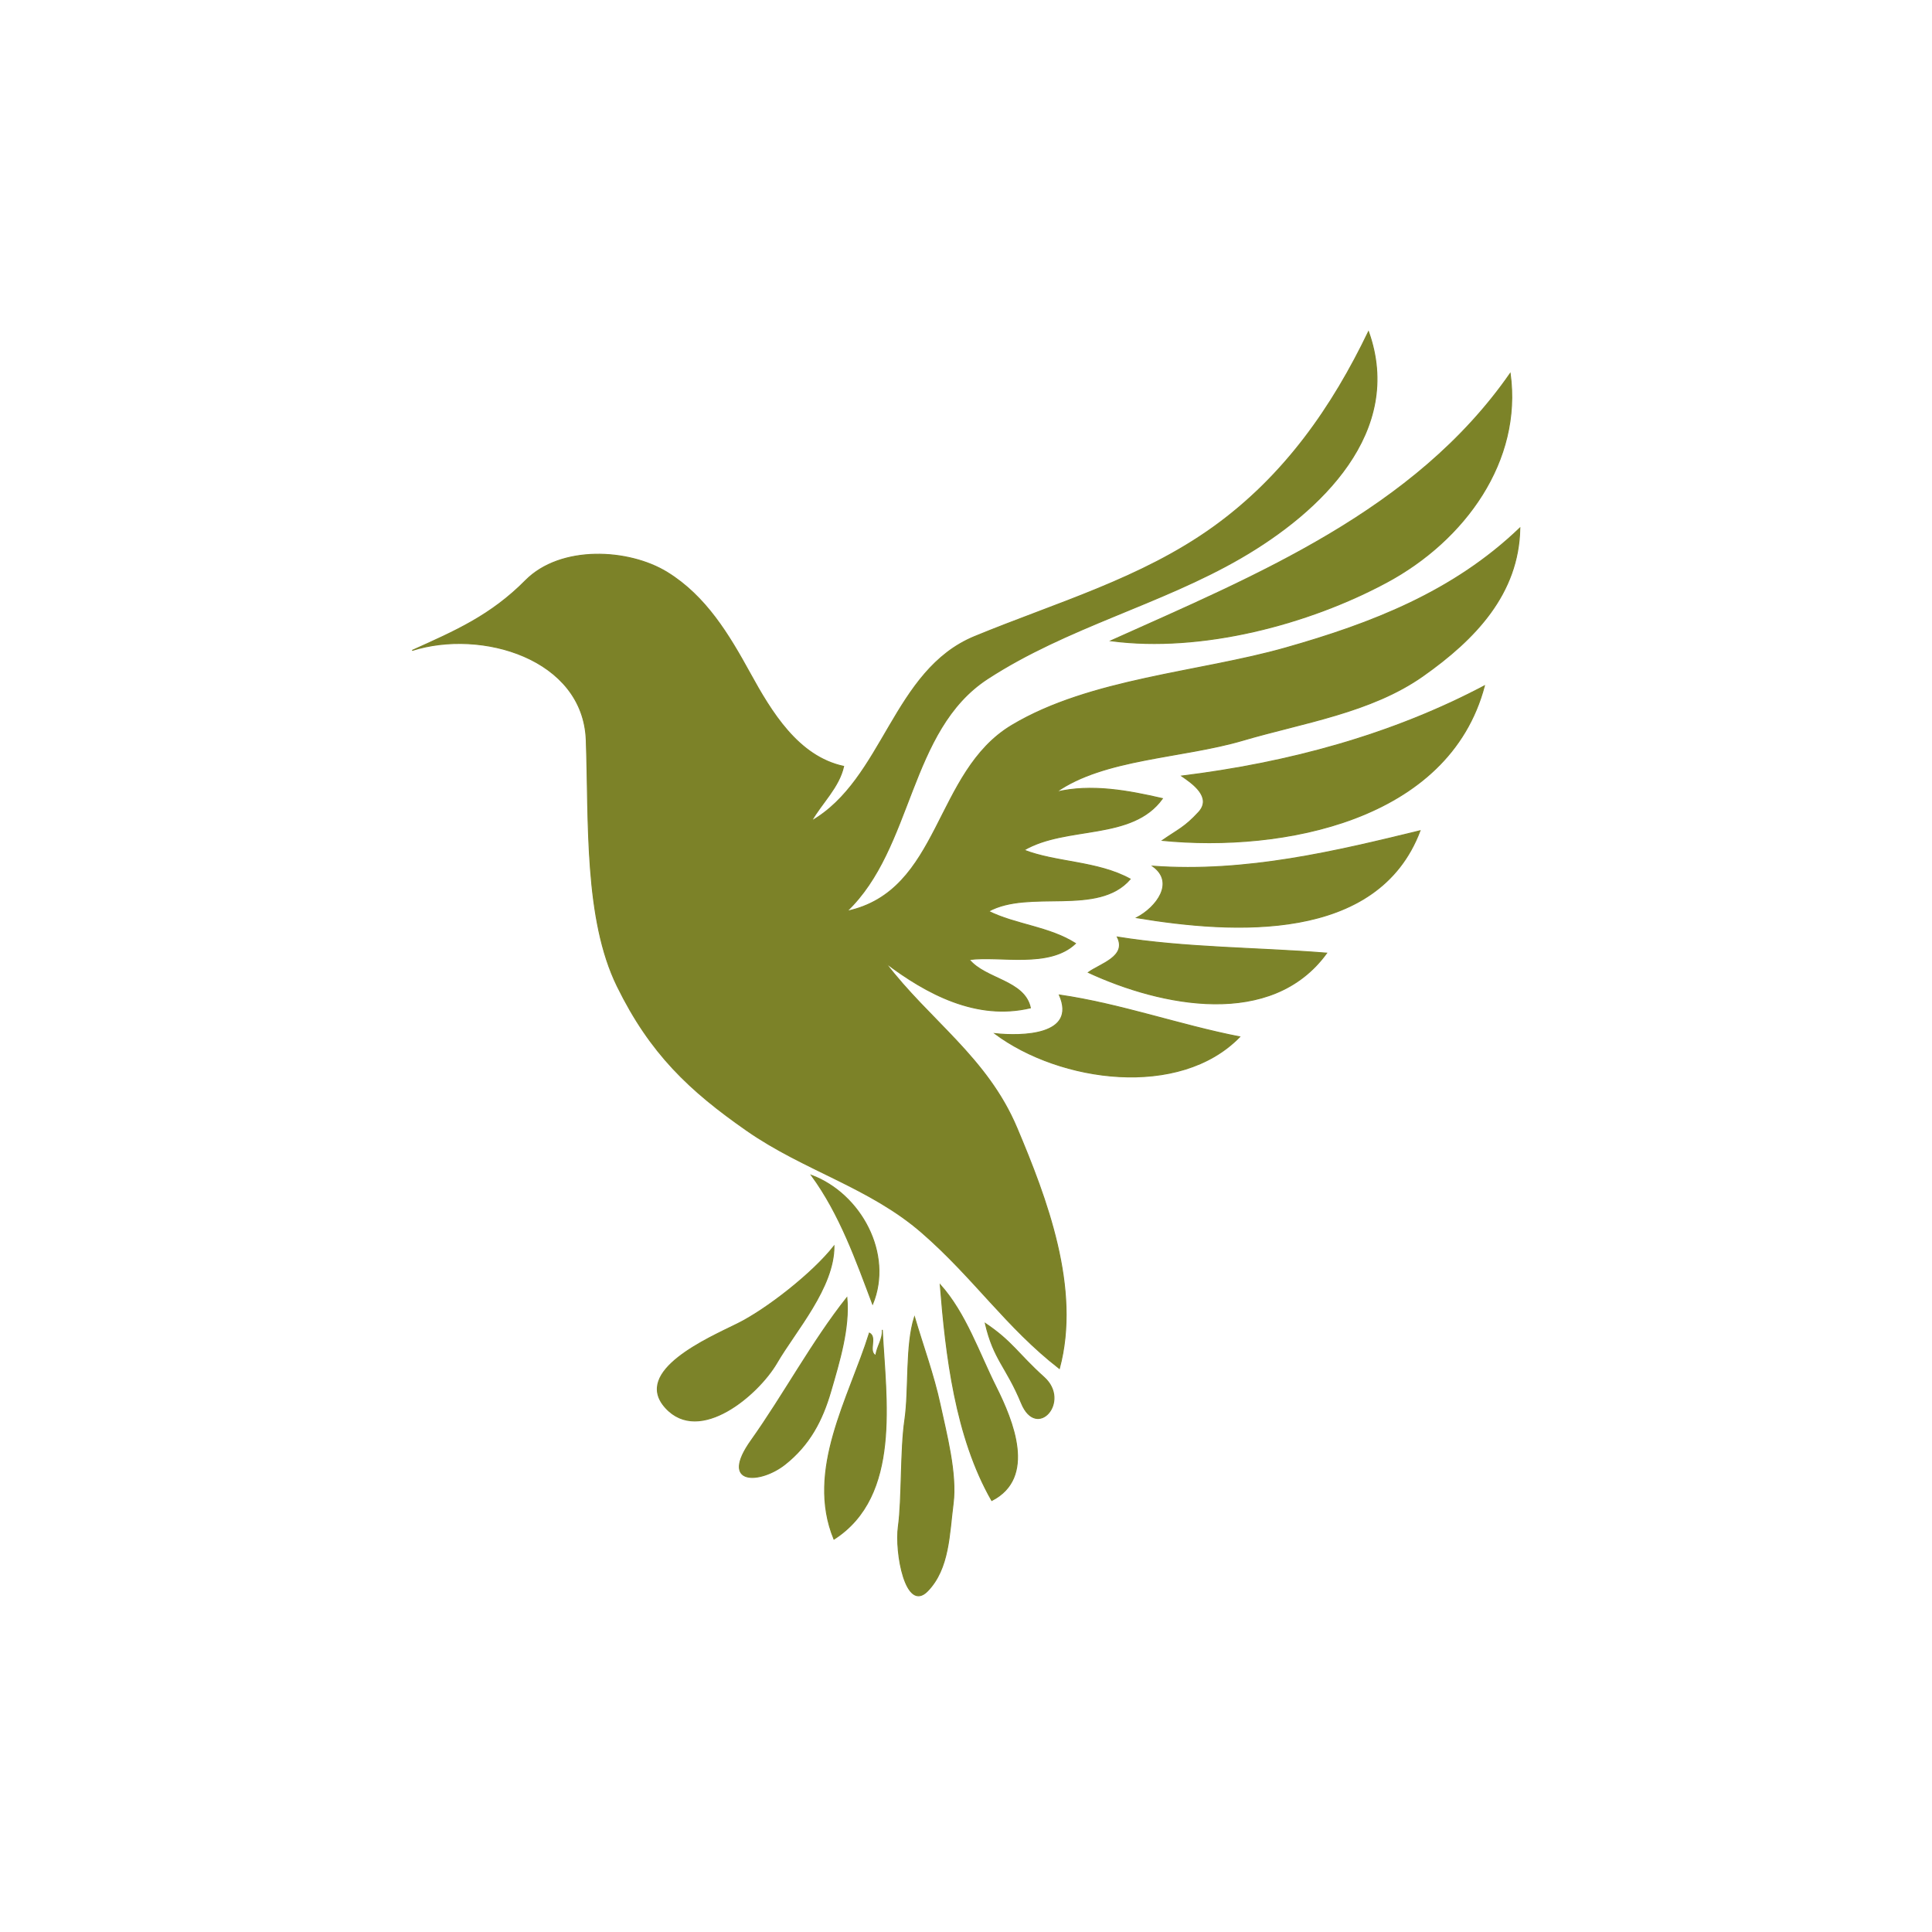 <svg xmlns="http://www.w3.org/2000/svg" xmlns:v="https://svgstorm.com"
viewBox = "0 0 600 600"
width="600"
height="600">
<g fill="None" fill-opacity="0.0" stroke="#000000" stroke-opacity="0.00" stroke-width="0.3"><path d="
M 0.00 600.00 
L 600.00 600.00
L 600.00 0.00
L 0.00 0.00
L 0.00 600.00
M 425.00 103.00 
C 436.07 134.01 410.28 158.84 385.31 173.30 C 360.33 187.77 331.42 194.72 306.75 210.75 C 282.09 226.78 283.61 263.37 263.00 283.00
C 292.28 276.76 290.00 239.75 314.25 225.25 C 338.50 210.74 372.49 208.81 399.22 201.22 C 425.96 193.64 451.34 183.83 472.00 164.00
C 471.65 184.42 458.09 198.52 441.92 209.92 C 425.75 221.32 404.71 224.40 385.93 229.93 C 367.14 235.46 342.80 235.54 328.00 246.00
C 338.86 243.37 350.56 245.59 361.00 248.00
C 351.62 261.10 331.21 256.27 318.00 264.00
C 327.95 267.91 340.87 267.42 351.00 273.00
C 341.01 284.59 319.71 276.02 307.00 283.00
C 315.33 287.17 325.87 287.80 334.00 293.00
C 325.85 300.75 310.61 296.74 301.00 298.00
C 306.01 304.15 318.18 304.44 320.00 313.00
C 303.31 316.96 287.81 308.72 275.00 299.00
C 288.70 317.00 306.55 328.39 315.77 350.23 C 324.99 372.07 335.71 400.09 329.00 425.00
C 312.49 412.19 302.44 396.81 286.25 382.75 C 270.06 368.69 249.73 363.50 231.92 351.08 C 214.11 338.66 201.95 327.20 191.70 306.30 C 181.44 285.41 182.95 255.35 182.07 229.93 C 181.20 204.50 149.50 195.16 128.00 202.00
C 141.51 195.92 152.43 191.17 163.25 180.25 C 174.07 169.33 195.20 170.35 207.23 177.77 C 219.26 185.19 226.40 197.22 232.92 209.08 C 239.44 220.94 247.79 234.95 262.00 238.00
C 260.53 244.55 255.25 249.30 252.00 255.00
C 274.45 242.05 277.24 208.16 302.68 197.68 C 328.12 187.20 354.45 179.74 376.75 163.75 C 399.05 147.75 413.85 126.19 425.00 103.00
M 345.00 199.00 
C 389.88 178.83 439.24 158.78 469.00 116.00
C 472.71 143.09 455.00 167.70 430.77 180.77 C 406.54 193.84 373.18 202.71 345.00 199.00
M 461.00 213.00 
C 449.93 254.97 398.18 264.65 361.00 261.00
C 365.82 257.64 367.90 256.98 372.25 252.25 C 376.60 247.51 370.12 243.15 367.00 241.00
C 399.83 236.95 431.88 228.38 461.00 213.00
M 441.00 258.00 
C 427.85 292.83 382.94 289.97 353.00 285.00
C 359.11 281.81 365.04 274.05 358.00 269.00
C 386.98 271.11 414.93 264.36 441.00 258.00
M 412.00 296.00 
C 394.92 319.53 360.59 312.46 338.00 302.00
C 341.59 299.35 350.08 297.11 347.00 291.00
C 368.20 294.42 390.39 294.27 412.00 296.00
M 385.00 322.00 
C 366.31 341.20 329.23 336.08 309.00 321.00
C 317.34 321.89 334.51 321.64 329.00 309.00
C 348.05 311.77 366.16 318.30 385.00 322.00
M 271.00 405.00 
C 265.90 391.47 260.88 377.14 252.00 365.00
C 267.33 370.75 277.43 389.38 271.00 405.00
M 259.00 387.00 
C 259.03 399.92 247.04 413.29 241.25 423.25 C 235.45 433.20 217.27 448.71 206.75 437.25 C 196.24 425.79 220.23 415.46 229.08 411.08 C 237.93 406.71 252.34 395.49 259.00 387.00
M 308.00 466.00 
C 296.66 446.20 293.74 420.71 292.00 399.00
C 299.93 407.85 304.05 420.20 309.31 430.69 C 314.56 441.19 321.90 458.90 308.00 466.00
M 263.00 403.00 
C 263.89 412.37 260.68 422.87 258.02 432.02 C 255.37 441.17 251.39 448.74 243.77 454.77 C 236.15 460.80 223.22 461.47 233.31 447.31 C 243.39 433.14 252.25 416.55 263.00 403.00
M 284.00 409.00 
C 286.62 417.87 289.98 427.03 291.93 436.07 C 293.87 445.12 297.22 457.65 296.00 467.00 C 294.78 476.35 294.82 487.12 288.08 494.08 C 281.33 501.03 277.85 482.24 279.00 474.00 C 280.15 465.76 279.63 450.35 281.00 441.00 C 282.37 431.65 281.17 417.89 284.00 409.00
M 306.00 411.00 
C 314.37 416.63 315.96 420.27 324.25 427.75 C 332.54 435.24 321.98 447.27 317.22 435.78 C 312.47 424.29 308.65 422.39 306.00 411.00
M 259.00 478.00 
C 250.16 456.55 263.71 434.14 270.00 414.00
C 272.50 415.33 269.43 419.74 272.00 421.00
C 272.27 418.23 274.22 415.93 274.00 413.00
C 275.06 434.37 279.96 464.56 259.00 478.00 Z"/>
</g>
<g fill="None" fill-opacity="0.0" stroke="#7C8228" stroke-opacity="1.00" stroke-width="0.3"><path d="
M 425.00 103.00 
C 413.85 126.19 399.05 147.75 376.75 163.75 C 354.45 179.74 328.12 187.20 302.68 197.68 C 277.24 208.16 274.45 242.05 252.00 255.00
C 255.25 249.30 260.53 244.55 262.00 238.00
C 247.79 234.95 239.44 220.94 232.92 209.08 C 226.40 197.22 219.26 185.19 207.23 177.77 C 195.20 170.35 174.07 169.33 163.25 180.25 C 152.43 191.17 141.51 195.92 128.00 202.00
C 149.50 195.16 181.20 204.50 182.07 229.93 C 182.95 255.35 181.44 285.41 191.70 306.30 C 201.95 327.20 214.11 338.66 231.92 351.08 C 249.73 363.50 270.06 368.69 286.25 382.75 C 302.44 396.81 312.49 412.19 329.00 425.00
C 335.71 400.09 324.99 372.07 315.77 350.23 C 306.55 328.39 288.70 317.00 275.00 299.00
C 287.81 308.72 303.31 316.96 320.00 313.00
C 318.18 304.44 306.01 304.15 301.00 298.00
C 310.61 296.74 325.85 300.75 334.00 293.00
C 325.87 287.80 315.33 287.17 307.00 283.00
C 319.71 276.02 341.01 284.59 351.00 273.00
C 340.87 267.42 327.95 267.91 318.00 264.00
C 331.21 256.27 351.62 261.10 361.00 248.00
C 350.56 245.59 338.86 243.37 328.00 246.00
C 342.80 235.54 367.14 235.46 385.93 229.93 C 404.71 224.40 425.75 221.32 441.92 209.92 C 458.09 198.52 471.65 184.42 472.00 164.00
C 451.34 183.83 425.96 193.64 399.22 201.22 C 372.49 208.81 338.50 210.74 314.25 225.25 C 290.00 239.75 292.28 276.76 263.00 283.00
C 283.61 263.37 282.09 226.78 306.75 210.75 C 331.42 194.72 360.33 187.77 385.31 173.30 C 410.28 158.84 436.07 134.01 425.00 103.00 Z"/>
</g>
<g fill="None" fill-opacity="0.0" stroke="#7C8328" stroke-opacity="1.00" stroke-width="0.3"><path d="
M 345.00 199.00 
C 373.18 202.71 406.54 193.84 430.77 180.77 C 455.00 167.70 472.71 143.09 469.00 116.00
C 439.24 158.78 389.88 178.83 345.00 199.00 Z"/>
</g>
<g fill="None" fill-opacity="0.0" stroke="#7D8328" stroke-opacity="1.00" stroke-width="0.3"><path d="
M 461.00 213.00 
C 431.88 228.38 399.83 236.95 367.00 241.00
C 370.12 243.15 376.60 247.51 372.25 252.25 C 367.90 256.98 365.82 257.64 361.00 261.00
C 398.18 264.65 449.93 254.97 461.00 213.00 Z"/>
</g>
<g fill="None" fill-opacity="0.0" stroke="#7D8329" stroke-opacity="1.00" stroke-width="0.3"><path d="
M 441.00 258.00 
C 414.93 264.36 386.98 271.11 358.00 269.00
C 365.04 274.05 359.11 281.81 353.00 285.00
C 382.94 289.97 427.85 292.83 441.00 258.00 Z"/>
</g>
<g fill="None" fill-opacity="0.0" stroke="#7C8329" stroke-opacity="1.00" stroke-width="0.3"><path d="
M 412.00 296.00 
C 390.39 294.27 368.20 294.42 347.00 291.00
C 350.08 297.11 341.59 299.35 338.00 302.00
C 360.59 312.46 394.92 319.53 412.00 296.00 Z"/>
</g>
<g fill="None" fill-opacity="0.0" stroke="#7C8329" stroke-opacity="1.00" stroke-width="0.3"><path d="
M 385.00 322.00 
C 366.16 318.30 348.05 311.77 329.00 309.00
C 334.51 321.64 317.34 321.89 309.00 321.00
C 329.23 336.08 366.31 341.20 385.00 322.00 Z"/>
</g>
<g fill="None" fill-opacity="0.0" stroke="#7C8329" stroke-opacity="1.00" stroke-width="0.3"><path d="
M 271.00 405.00 
C 277.43 389.38 267.33 370.75 252.00 365.00
C 260.88 377.14 265.90 391.47 271.00 405.00 Z"/>
</g>
<g fill="None" fill-opacity="0.0" stroke="#7C8329" stroke-opacity="1.00" stroke-width="0.3"><path d="
M 259.00 387.00 
C 252.34 395.49 237.93 406.71 229.08 411.08 C 220.23 415.46 196.24 425.79 206.75 437.25 C 217.27 448.71 235.45 433.20 241.25 423.25 C 247.04 413.29 259.03 399.92 259.00 387.00 Z"/>
</g>
<g fill="None" fill-opacity="0.0" stroke="#7C8329" stroke-opacity="1.00" stroke-width="0.3"><path d="
M 308.00 466.00 
C 321.90 458.90 314.56 441.19 309.31 430.69 C 304.05 420.20 299.93 407.85 292.00 399.00
C 293.74 420.71 296.66 446.20 308.00 466.00 Z"/>
</g>
<g fill="None" fill-opacity="0.0" stroke="#7C8329" stroke-opacity="1.00" stroke-width="0.3"><path d="
M 263.00 403.00 
C 252.25 416.55 243.39 433.14 233.31 447.31 C 223.22 461.47 236.15 460.80 243.77 454.77 C 251.39 448.74 255.37 441.17 258.02 432.02 C 260.68 422.87 263.89 412.37 263.00 403.00 Z"/>
</g>
<g fill="None" fill-opacity="0.0" stroke="#7C8329" stroke-opacity="1.00" stroke-width="0.3"><path d="
M 284.00 409.00 
C 281.17 417.89 282.37 431.65 281.00 441.00 C 279.63 450.35 280.15 465.76 279.00 474.00 C 277.85 482.24 281.33 501.03 288.08 494.08 C 294.82 487.12 294.78 476.35 296.00 467.00 C 297.22 457.65 293.87 445.12 291.93 436.07 C 289.98 427.03 286.62 417.87 284.00 409.00 Z"/>
</g>
<g fill="None" fill-opacity="0.0" stroke="#7C8329" stroke-opacity="1.00" stroke-width="0.3"><path d="
M 306.00 411.00 
C 308.65 422.39 312.47 424.29 317.22 435.78 C 321.98 447.27 332.54 435.24 324.25 427.75 C 315.96 420.27 314.37 416.63 306.00 411.00 Z"/>
</g>
<g fill="None" fill-opacity="0.0" stroke="#7C8329" stroke-opacity="1.00" stroke-width="0.3"><path d="
M 259.00 478.00 
C 279.96 464.56 275.06 434.37 274.00 413.00
C 274.22 415.93 272.27 418.23 272.00 421.00
C 269.43 419.74 272.50 415.33 270.00 414.00
C 263.71 434.14 250.16 456.55 259.00 478.00 Z"/>
</g>
<g fill="#000000" fill-opacity="0.00" stroke="None">
<path d="
M 0.00 600.00 
L 600.00 600.00
L 600.00 0.00
L 0.00 0.00
L 0.00 600.00
M 425.00 103.00 
C 436.07 134.01 410.28 158.84 385.31 173.30 C 360.33 187.77 331.42 194.72 306.75 210.75 C 282.09 226.78 283.61 263.37 263.00 283.00
C 292.28 276.76 290.00 239.75 314.25 225.25 C 338.50 210.74 372.49 208.81 399.22 201.22 C 425.96 193.64 451.34 183.83 472.00 164.00
C 471.65 184.42 458.09 198.52 441.92 209.92 C 425.75 221.32 404.71 224.40 385.93 229.93 C 367.14 235.46 342.80 235.54 328.00 246.00
C 338.86 243.37 350.56 245.59 361.00 248.00
C 351.62 261.10 331.21 256.27 318.00 264.00
C 327.95 267.91 340.87 267.42 351.00 273.00
C 341.01 284.59 319.71 276.02 307.00 283.00
C 315.33 287.17 325.87 287.80 334.00 293.00
C 325.85 300.75 310.61 296.74 301.00 298.00
C 306.01 304.15 318.18 304.44 320.00 313.00
C 303.31 316.96 287.81 308.72 275.00 299.00
C 288.70 317.00 306.55 328.39 315.77 350.23 C 324.99 372.07 335.71 400.09 329.00 425.00
C 312.49 412.19 302.44 396.81 286.25 382.75 C 270.06 368.69 249.73 363.50 231.92 351.08 C 214.11 338.66 201.95 327.20 191.70 306.30 C 181.44 285.41 182.95 255.35 182.07 229.93 C 181.20 204.50 149.50 195.16 128.00 202.00
C 141.51 195.92 152.43 191.17 163.25 180.25 C 174.07 169.33 195.20 170.35 207.23 177.77 C 219.26 185.19 226.40 197.22 232.92 209.08 C 239.44 220.94 247.79 234.95 262.00 238.00
C 260.53 244.55 255.25 249.30 252.00 255.00
C 274.45 242.05 277.24 208.16 302.68 197.68 C 328.12 187.20 354.45 179.74 376.75 163.75 C 399.05 147.75 413.85 126.19 425.00 103.00
M 345.00 199.00 
C 389.88 178.83 439.24 158.78 469.00 116.00
C 472.71 143.09 455.00 167.70 430.77 180.77 C 406.54 193.84 373.18 202.71 345.00 199.00
M 461.00 213.00 
C 449.93 254.97 398.18 264.65 361.00 261.00
C 365.82 257.64 367.90 256.98 372.25 252.25 C 376.60 247.51 370.12 243.15 367.00 241.00
C 399.83 236.95 431.88 228.38 461.00 213.00
M 441.00 258.00 
C 427.85 292.83 382.94 289.97 353.00 285.00
C 359.11 281.81 365.04 274.05 358.00 269.00
C 386.98 271.11 414.93 264.36 441.00 258.00
M 412.00 296.00 
C 394.92 319.53 360.59 312.46 338.00 302.00
C 341.59 299.35 350.08 297.11 347.00 291.00
C 368.20 294.42 390.39 294.27 412.00 296.00
M 385.00 322.00 
C 366.31 341.20 329.23 336.08 309.00 321.00
C 317.34 321.89 334.51 321.64 329.00 309.00
C 348.05 311.77 366.16 318.30 385.00 322.00
M 271.00 405.00 
C 265.90 391.47 260.88 377.14 252.00 365.00
C 267.33 370.75 277.43 389.38 271.00 405.00
M 259.00 387.00 
C 259.03 399.92 247.04 413.29 241.25 423.25 C 235.45 433.20 217.27 448.71 206.75 437.25 C 196.24 425.79 220.23 415.46 229.08 411.08 C 237.93 406.71 252.34 395.49 259.00 387.00
M 308.00 466.00 
C 296.66 446.20 293.74 420.71 292.00 399.00
C 299.93 407.85 304.05 420.20 309.31 430.69 C 314.56 441.19 321.90 458.90 308.00 466.00
M 263.00 403.00 
C 263.89 412.37 260.68 422.87 258.02 432.02 C 255.37 441.17 251.39 448.74 243.77 454.77 C 236.15 460.80 223.22 461.47 233.31 447.31 C 243.39 433.14 252.25 416.55 263.00 403.00
M 284.00 409.00 
C 286.62 417.87 289.98 427.03 291.93 436.07 C 293.87 445.12 297.22 457.65 296.00 467.00 C 294.78 476.35 294.82 487.12 288.08 494.08 C 281.33 501.03 277.85 482.24 279.00 474.00 C 280.15 465.76 279.63 450.35 281.00 441.00 C 282.37 431.65 281.17 417.89 284.00 409.00
M 306.00 411.00 
C 314.37 416.63 315.96 420.27 324.25 427.75 C 332.54 435.24 321.98 447.27 317.22 435.78 C 312.47 424.29 308.65 422.39 306.00 411.00
M 259.00 478.00 
C 250.16 456.55 263.71 434.14 270.00 414.00
C 272.50 415.33 269.43 419.74 272.00 421.00
C 272.27 418.23 274.22 415.93 274.00 413.00
C 275.06 434.37 279.96 464.56 259.00 478.00 Z"/>
</g>
<g fill="#7C8228" fill-opacity="1.00" stroke="None">
<path d="
M 425.00 103.00 
C 413.85 126.19 399.05 147.75 376.75 163.75 C 354.45 179.74 328.12 187.20 302.68 197.68 C 277.24 208.16 274.45 242.05 252.00 255.00
C 255.25 249.30 260.53 244.55 262.00 238.00
C 247.79 234.95 239.44 220.94 232.92 209.08 C 226.40 197.22 219.26 185.19 207.23 177.77 C 195.20 170.35 174.07 169.33 163.25 180.25 C 152.43 191.17 141.51 195.92 128.00 202.00
C 149.50 195.16 181.20 204.50 182.07 229.93 C 182.95 255.35 181.44 285.41 191.70 306.30 C 201.95 327.20 214.11 338.66 231.92 351.08 C 249.73 363.50 270.06 368.69 286.25 382.75 C 302.44 396.81 312.49 412.19 329.00 425.00
C 335.71 400.09 324.99 372.07 315.77 350.23 C 306.55 328.39 288.70 317.00 275.00 299.00
C 287.81 308.72 303.31 316.96 320.00 313.00
C 318.18 304.44 306.01 304.15 301.00 298.00
C 310.61 296.74 325.85 300.75 334.00 293.00
C 325.87 287.80 315.33 287.17 307.00 283.00
C 319.71 276.02 341.01 284.59 351.00 273.00
C 340.87 267.42 327.95 267.91 318.00 264.00
C 331.21 256.27 351.62 261.10 361.00 248.00
C 350.56 245.59 338.86 243.37 328.00 246.00
C 342.80 235.54 367.14 235.46 385.93 229.93 C 404.71 224.40 425.75 221.32 441.92 209.92 C 458.09 198.52 471.65 184.42 472.00 164.00
C 451.34 183.83 425.96 193.64 399.22 201.22 C 372.49 208.81 338.50 210.74 314.25 225.25 C 290.00 239.75 292.28 276.76 263.00 283.00
C 283.61 263.37 282.09 226.78 306.75 210.75 C 331.42 194.72 360.33 187.77 385.31 173.30 C 410.28 158.84 436.07 134.01 425.00 103.00 Z"/>
</g>
<g fill="#7C8328" fill-opacity="1.00" stroke="None">
<path d="
M 345.00 199.00 
C 373.18 202.71 406.54 193.84 430.77 180.77 C 455.00 167.70 472.71 143.09 469.00 116.00
C 439.24 158.78 389.88 178.83 345.00 199.00 Z"/>
</g>
<g fill="#7D8328" fill-opacity="1.00" stroke="None">
<path d="
M 461.00 213.00 
C 431.88 228.38 399.83 236.95 367.00 241.00
C 370.12 243.15 376.60 247.51 372.25 252.25 C 367.90 256.98 365.82 257.64 361.00 261.00
C 398.18 264.65 449.93 254.97 461.00 213.00 Z"/>
</g>
<g fill="#7D8329" fill-opacity="1.00" stroke="None">
<path d="
M 441.00 258.00 
C 414.93 264.36 386.98 271.11 358.00 269.00
C 365.04 274.05 359.11 281.81 353.00 285.00
C 382.94 289.97 427.85 292.83 441.00 258.00 Z"/>
</g>
<g fill="#7C8329" fill-opacity="1.00" stroke="None">
<path d="
M 412.00 296.00 
C 390.39 294.27 368.20 294.42 347.00 291.00
C 350.08 297.11 341.59 299.35 338.00 302.00
C 360.59 312.46 394.92 319.53 412.00 296.00 Z"/>
</g>
<g fill="#7C8329" fill-opacity="1.00" stroke="None">
<path d="
M 385.00 322.00 
C 366.16 318.30 348.05 311.77 329.00 309.00
C 334.51 321.64 317.34 321.89 309.00 321.00
C 329.23 336.08 366.31 341.20 385.00 322.00 Z"/>
</g>
<g fill="#7C8329" fill-opacity="1.00" stroke="None">
<path d="
M 271.00 405.00 
C 277.43 389.38 267.33 370.75 252.00 365.00
C 260.88 377.14 265.90 391.47 271.00 405.00 Z"/>
</g>
<g fill="#7C8329" fill-opacity="1.00" stroke="None">
<path d="
M 259.00 387.00 
C 252.34 395.49 237.93 406.71 229.08 411.08 C 220.23 415.46 196.24 425.79 206.75 437.25 C 217.27 448.71 235.45 433.20 241.25 423.25 C 247.04 413.29 259.03 399.92 259.00 387.00 Z"/>
</g>
<g fill="#7C8329" fill-opacity="1.00" stroke="None">
<path d="
M 308.00 466.00 
C 321.90 458.90 314.56 441.19 309.31 430.69 C 304.05 420.20 299.93 407.85 292.00 399.00
C 293.74 420.71 296.66 446.20 308.00 466.00 Z"/>
</g>
<g fill="#7C8329" fill-opacity="1.00" stroke="None">
<path d="
M 263.00 403.00 
C 252.25 416.55 243.39 433.14 233.31 447.31 C 223.22 461.47 236.15 460.80 243.77 454.77 C 251.39 448.74 255.37 441.17 258.02 432.02 C 260.68 422.87 263.89 412.37 263.00 403.00 Z"/>
</g>
<g fill="#7C8329" fill-opacity="1.00" stroke="None">
<path d="
M 284.00 409.00 
C 281.17 417.89 282.37 431.65 281.00 441.00 C 279.63 450.35 280.15 465.76 279.00 474.00 C 277.85 482.24 281.33 501.03 288.08 494.08 C 294.82 487.12 294.78 476.35 296.00 467.00 C 297.22 457.65 293.87 445.12 291.93 436.07 C 289.98 427.03 286.62 417.87 284.00 409.00 Z"/>
</g>
<g fill="#7C8329" fill-opacity="1.00" stroke="None">
<path d="
M 306.00 411.00 
C 308.65 422.39 312.47 424.29 317.22 435.78 C 321.98 447.27 332.54 435.24 324.25 427.75 C 315.96 420.27 314.37 416.63 306.00 411.00 Z"/>
</g>
<g fill="#7C8329" fill-opacity="1.00" stroke="None">
<path d="
M 259.00 478.00 
C 279.96 464.56 275.06 434.37 274.00 413.00
C 274.22 415.93 272.27 418.23 272.00 421.00
C 269.43 419.74 272.50 415.33 270.00 414.00
C 263.71 434.14 250.16 456.55 259.00 478.00 Z"/>
</g>
</svg>